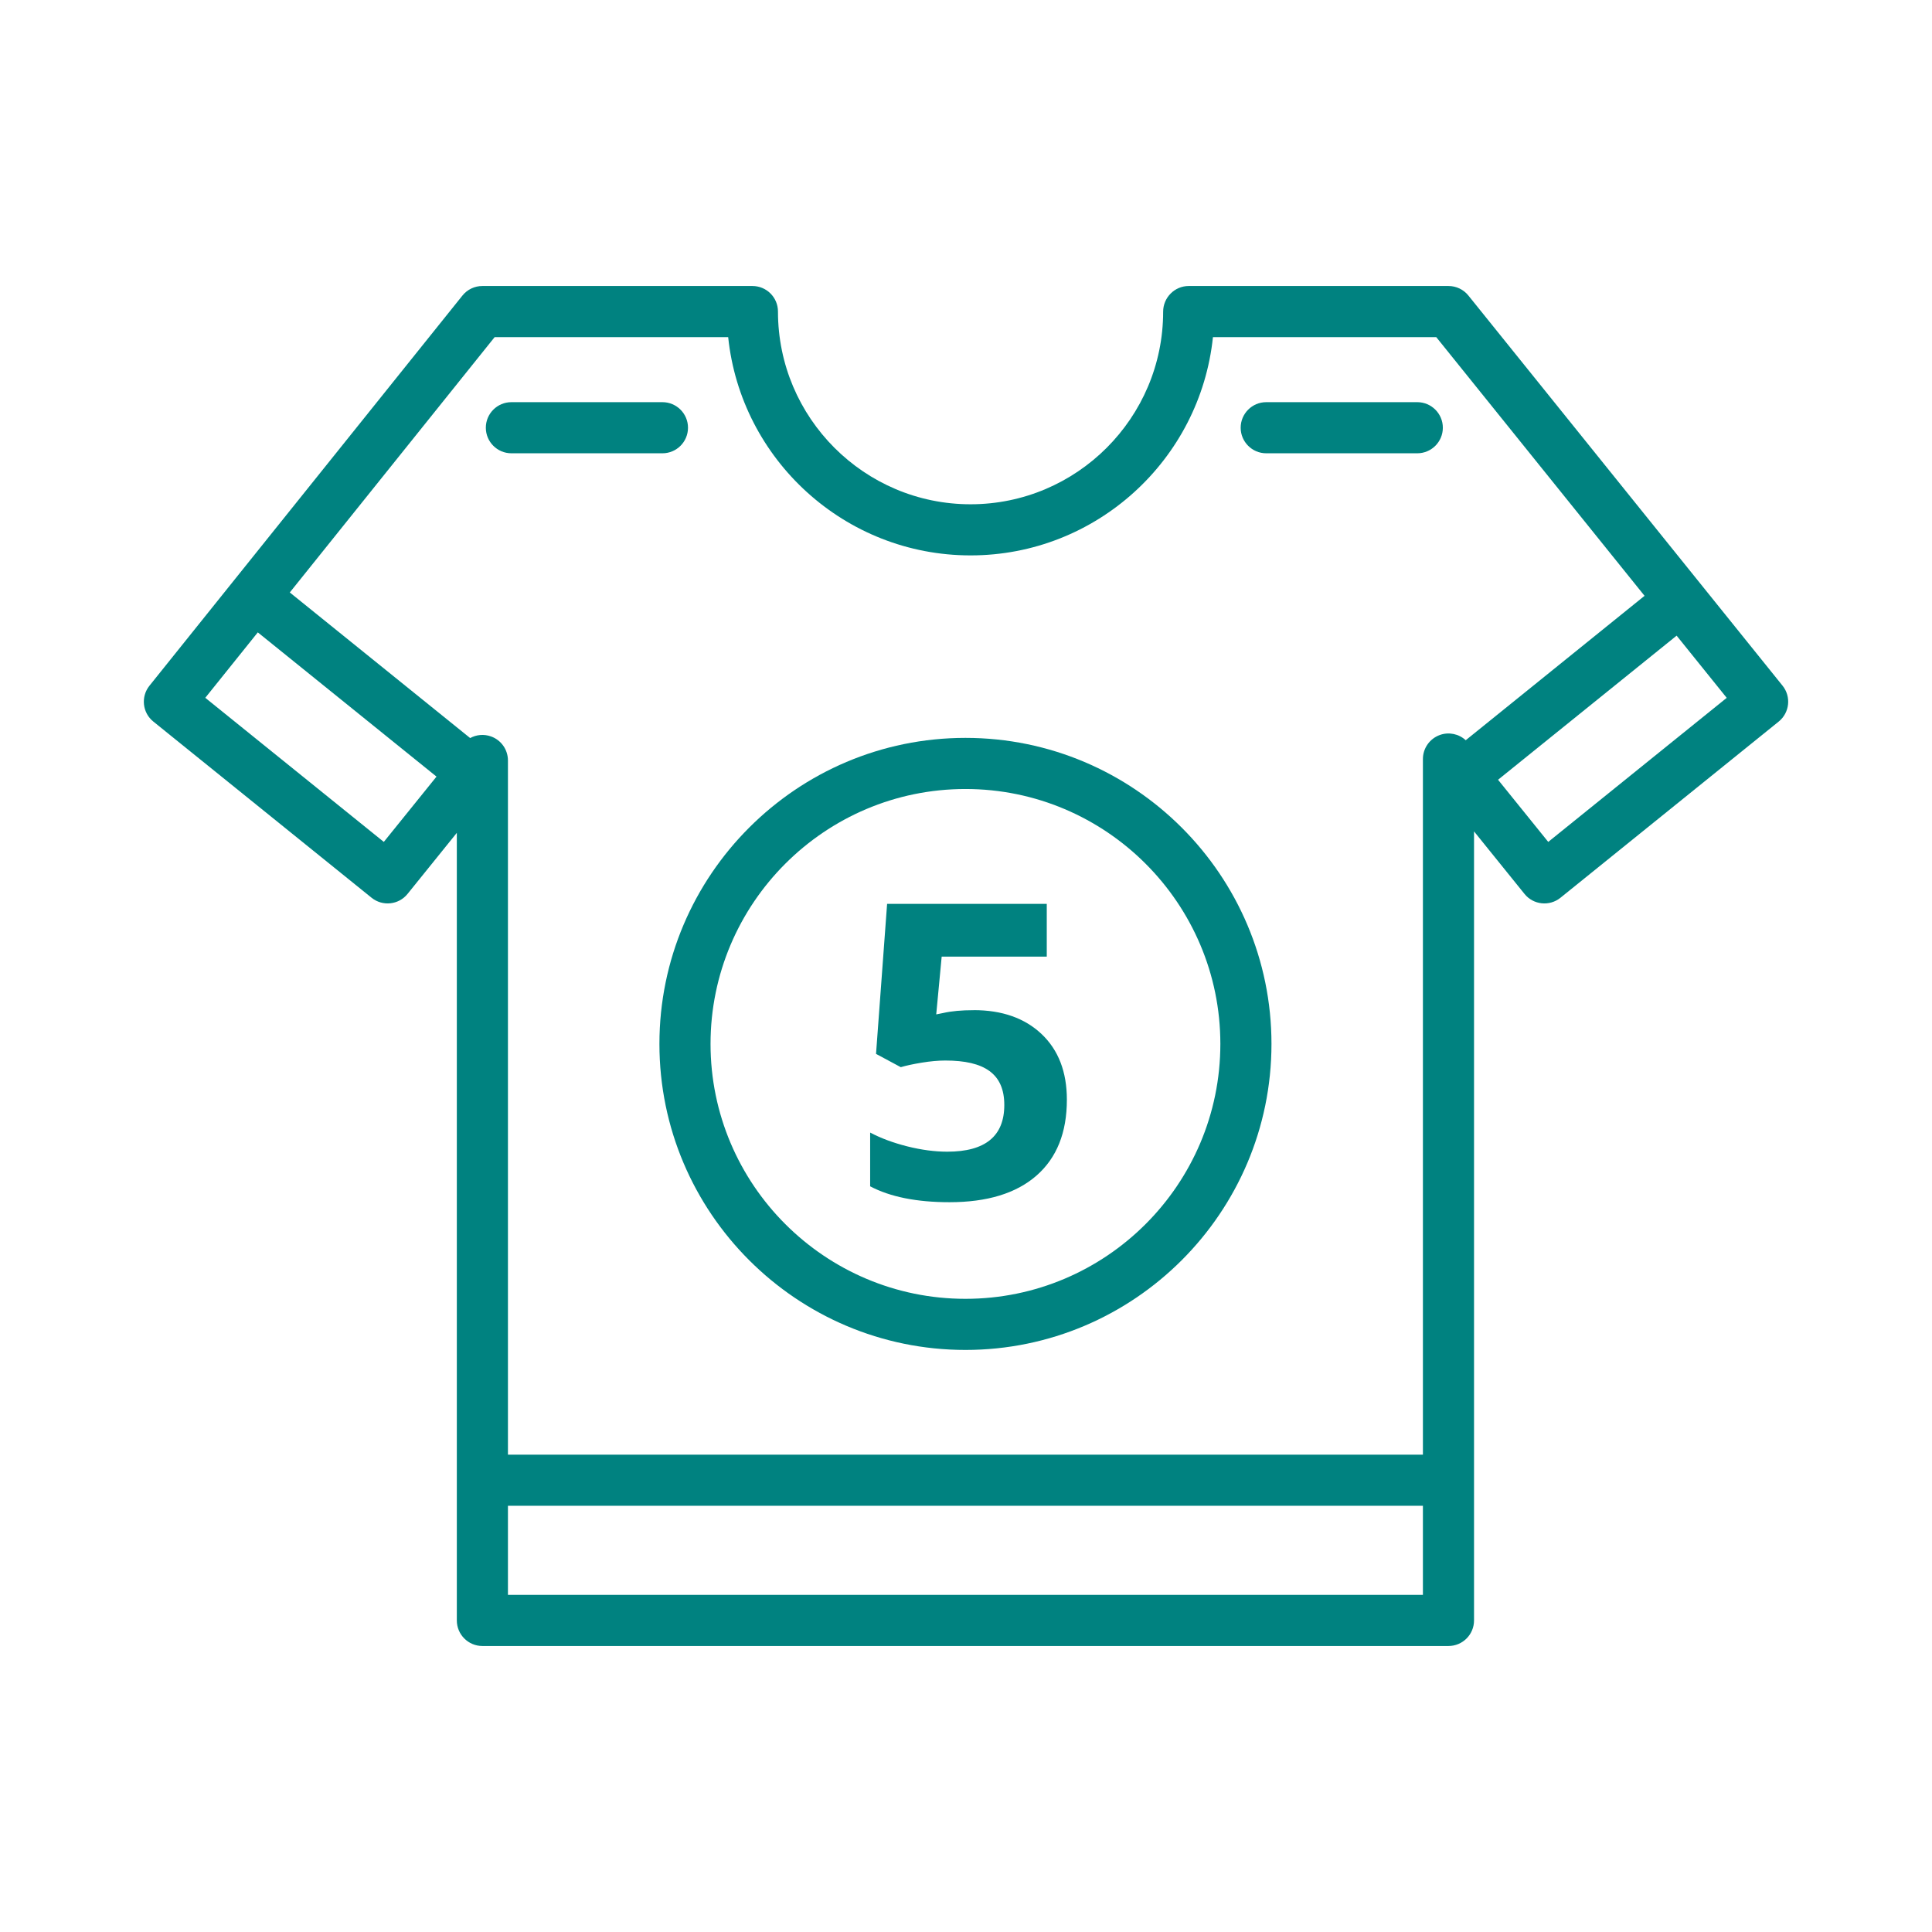 <?xml version='1.0' encoding='UTF-8'?>
<svg xmlns="http://www.w3.org/2000/svg" id="q" data-name="Maillot" viewBox="0 0 453.54 453.54">
  <defs>
    <style>
      .bu {
        fill: #008280;
        stroke-width: 0px;
      }
    </style>
  </defs>
  <path class="bu" d="M418.45,160.96l-73.75-91.59c-1.13-1.41-2.85-2.23-4.67-2.23h-60.98c-3.31,0-6,2.72-6,6.03,0,24.93-20.28,45.21-45.21,45.21s-45.21-20.28-45.21-45.24c0-3.32-2.68-6-6-6h-63.39c-1.82,0-3.54.82-4.68,2.24l-73.47,91.59c-2.07,2.58-1.67,6.35.91,8.42l51.23,41.36c2.58,2.08,6.36,1.68,8.44-.9l11.57-14.34v184.89c0,3.31,2.69,6,6,6h226.79c3.32,0,6-2.69,6-6v-185.23l11.85,14.68c2.08,2.58,5.86,2.98,8.44.9l51.23-41.36c2.57-2.08,2.98-5.85.9-8.43ZM90.1,197.64l-41.91-33.83,12.33-15.36,41.95,33.86-12.37,15.33ZM334.03,374.4H119.24v-20.92h214.79v20.92ZM344.08,173.77c-1.61-1.49-3.94-1.99-6.05-1.24-2.39.85-4,3.11-4,5.66v163.29H119.24v-162.96c0-2.54-1.6-4.81-4-5.65-1.64-.58-3.41-.41-4.87.39l-42.34-34.18,48.09-59.94h54.82c2.99,28.75,27.37,51.24,56.9,51.24s53.9-22.47,56.9-51.24h52.42l48.9,60.73-41.98,33.9ZM363.45,197.64l-11.78-14.59,41.92-33.83,11.76,14.6-41.9,33.82Z"/>
  <path class="bu" d="M332.71,106.41h-35.46c-3.31,0-6-2.69-6-6s2.69-6,6-6h35.46c3.31,0,6,2.69,6,6s-2.69,6-6,6Z"/>
  <path class="bu" d="M155.51,106.41h-35.46c-3.31,0-6-2.69-6-6s2.69-6,6-6h35.46c3.31,0,6,2.69,6,6s-2.69,6-6,6Z"/>
  <path class="bu" d="M226.64,316.9c-39.61,0-71.84-32.23-71.84-71.84s32.23-71.84,71.84-71.84,71.84,32.23,71.84,71.84-32.23,71.84-71.84,71.84ZM226.64,185.22c-33,0-59.84,26.84-59.84,59.84s26.84,59.84,59.84,59.84,59.84-26.84,59.84-59.84-26.84-59.84-59.84-59.84Z"/>
  <path class="bu" d="M228.57,237.13c6.68,0,12,1.88,15.95,5.62,3.95,3.75,5.93,8.88,5.93,15.41,0,7.72-2.38,13.66-7.14,17.82-4.76,4.16-11.56,6.24-20.42,6.24-7.69,0-13.9-1.24-18.62-3.73v-12.62c2.49,1.32,5.39,2.4,8.7,3.24,3.31.83,6.44,1.25,9.41,1.25,8.92,0,13.38-3.65,13.38-10.96s-4.62-10.44-13.85-10.44c-1.67,0-3.51.17-5.53.5-2.02.33-3.66.69-4.92,1.06l-5.81-3.12,2.6-35.21h37.48v12.38h-24.67l-1.28,13.56,1.65-.33c1.92-.44,4.3-.66,7.14-.66Z"/>
</svg>
